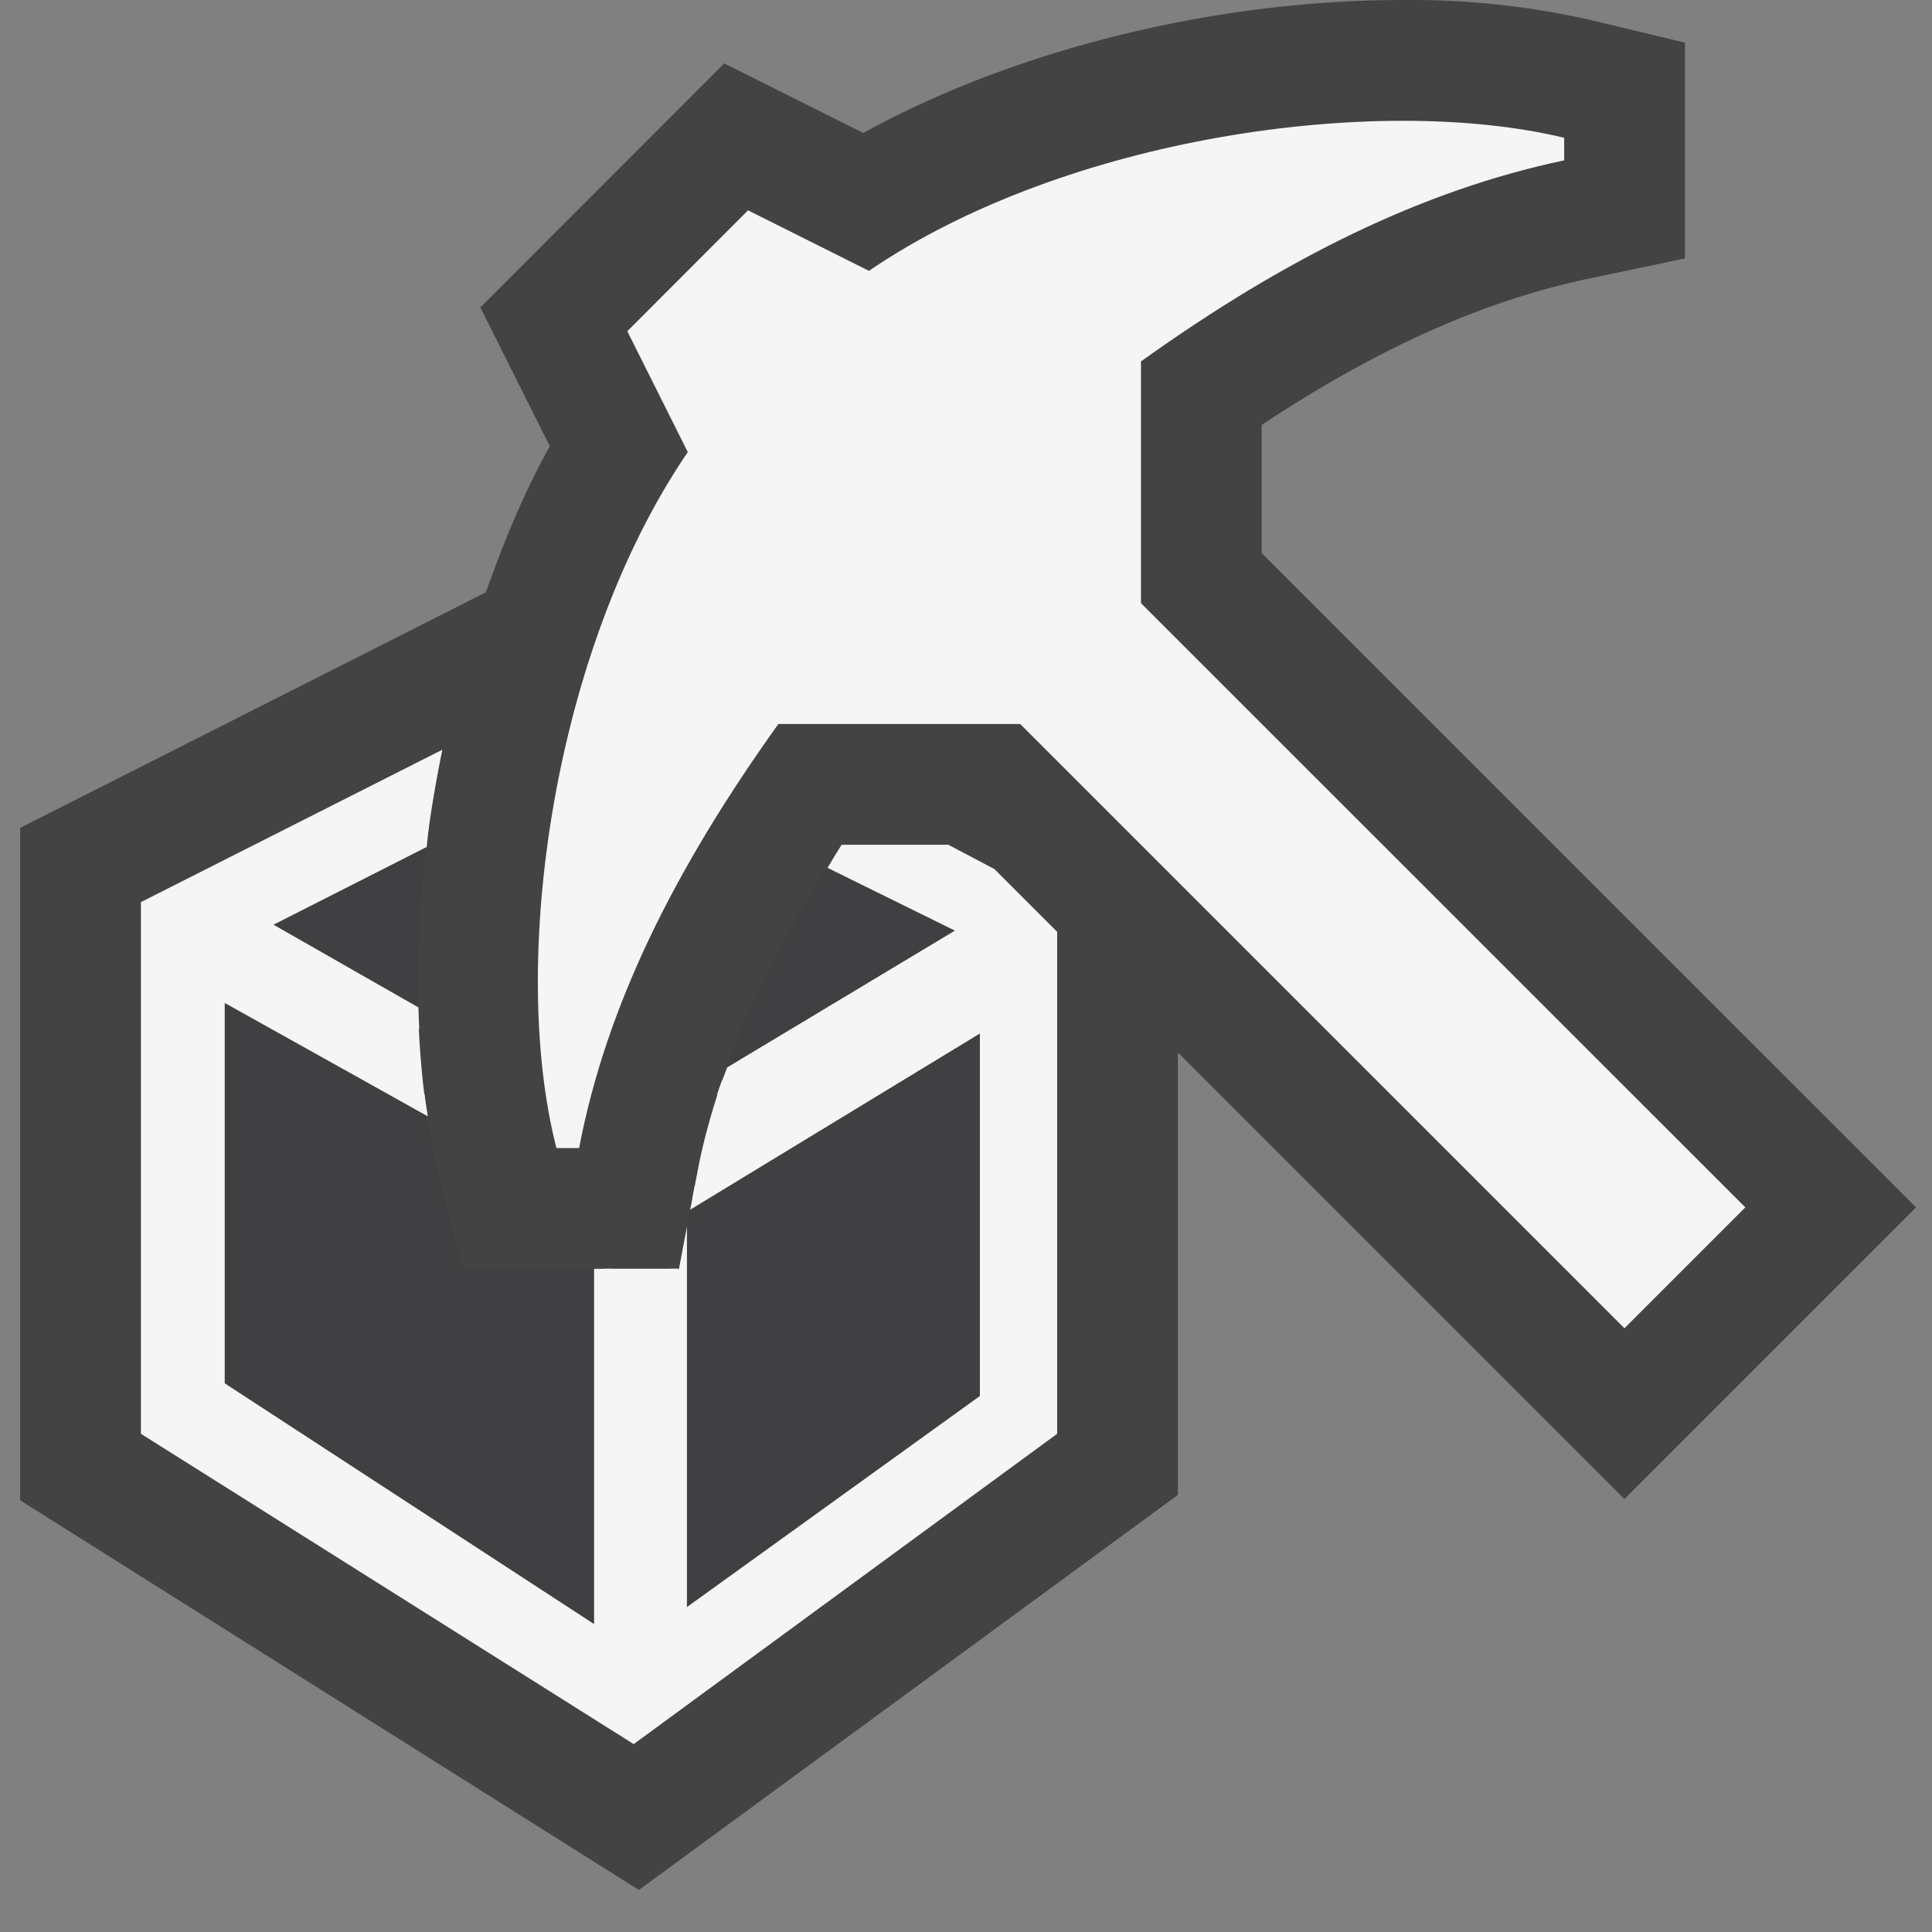 <svg xmlns="http://www.w3.org/2000/svg" viewBox="0 0 16 16"><rect x="0" y="0" width="16" height="16" fill="#808080" stroke="none"/><style>.st0{opacity:0}.st0,.st1{fill:#434343}.st2{fill:#f5f5f5}.st3{fill:#403F41}</style><g id="outline"><path class="st0" d="M0 0h16v16H0z"/><path class="st1" d="M15.868 9.999l-5.419-5.418V3.519c.967-.64 1.838-1.028 2.711-1.212l.794-.167V.353l-.767-.184A6.726 6.726 0 0 0 11.618 0c-1.566 0-3.221.414-4.469 1.101L5.998.525l-2.02 2.021.575 1.149c-.211.38-.381.791-.529 1.21L.167 6.856v5.569l5.124 3.227 4.464-3.272V8.716l3.698 3.698 2.415-2.415z"/></g><g id="icon_x5F_bg"><path class="st2" d="M9.449 4.995V2.993c1.208-.864 2.339-1.419 3.505-1.665v-.187c-1.54-.37-4.123-.012-5.758 1.102l-1.001-.501-1 1.001.501 1.001C4.581 5.377 4.213 7.963 4.608 9.508h.188c.223-1.171.786-2.305 1.65-3.512h2.003L13.453 11l1.001-1.001-5.005-5.004z"/><path class="st2" d="M8.235 7.197l-.381-.201H6.97c-.029.044-.05.084-.077.127l1.173.578-2.088 1.253c-.084.25-.154.496-.2.741l-.043.224L8.19 8.425v3.173l-2.576 1.856v-2.947h-.619v3.036l-.024.018v.016l-.01-.008-.008.008v-.016l-3.167-2.064V8.178l1.739.971a7.276 7.276 0 0 1-.06-.72l-1.359-.774 1.436-.729c.03-.237.073-.477.121-.717L1.167 7.471v4.403l4.081 2.57 3.507-2.57V7.717l-.52-.52z"/></g><g id="icon_x5F_fg"><path class="st3" d="M3.542 6.926l-1.436.729 1.359.775c-.016-.474.01-.984.077-1.504zM5.978 8.954l2.087-1.253-1.172-.578c-.418.648-.719 1.249-.915 1.831z"/><path class="st2" d="M3.465 8.343l-1.2-.685 1.269-.644c.007-.06.01-.118.019-.178l-1.605.815 1.524.87c-.002-.06-.006-.118-.007-.178zM6.853 7.187l1.055.52L6.022 8.84c-.027.075-.061.151-.084.225l2.285-1.371-1.29-.636c-.03.044-.052.086-.08.129z"/><path class="st3" d="M3.831 10.508l-.192-.753a5.399 5.399 0 0 1-.114-.606l-1.739-.971v3.319l3.167 2.064v.016l.008-.008.01.008v-.016l.024-.018v-3.036H3.831z"/><path class="st2" d="M4.92 10.508v2.942l-3.059-1.994v-3.15l1.682.939c-.009-.063-.02-.122-.028-.188L1.711 8.05v3.488l3.168 2.064.006.148.084-.083.076.051V13.6l.024-.018v-3.074H4.92z"/><path class="st3" d="M5.623 10.508h-.009v2.947l2.576-1.856V8.425L5.735 9.919z"/><path class="st2" d="M5.716 10.018l2.399-1.459v3.002l-2.426 1.748v-3.15l-.066.349h-.084v3.094l2.727-1.965V8.292L5.754 9.819z"/></g></svg>